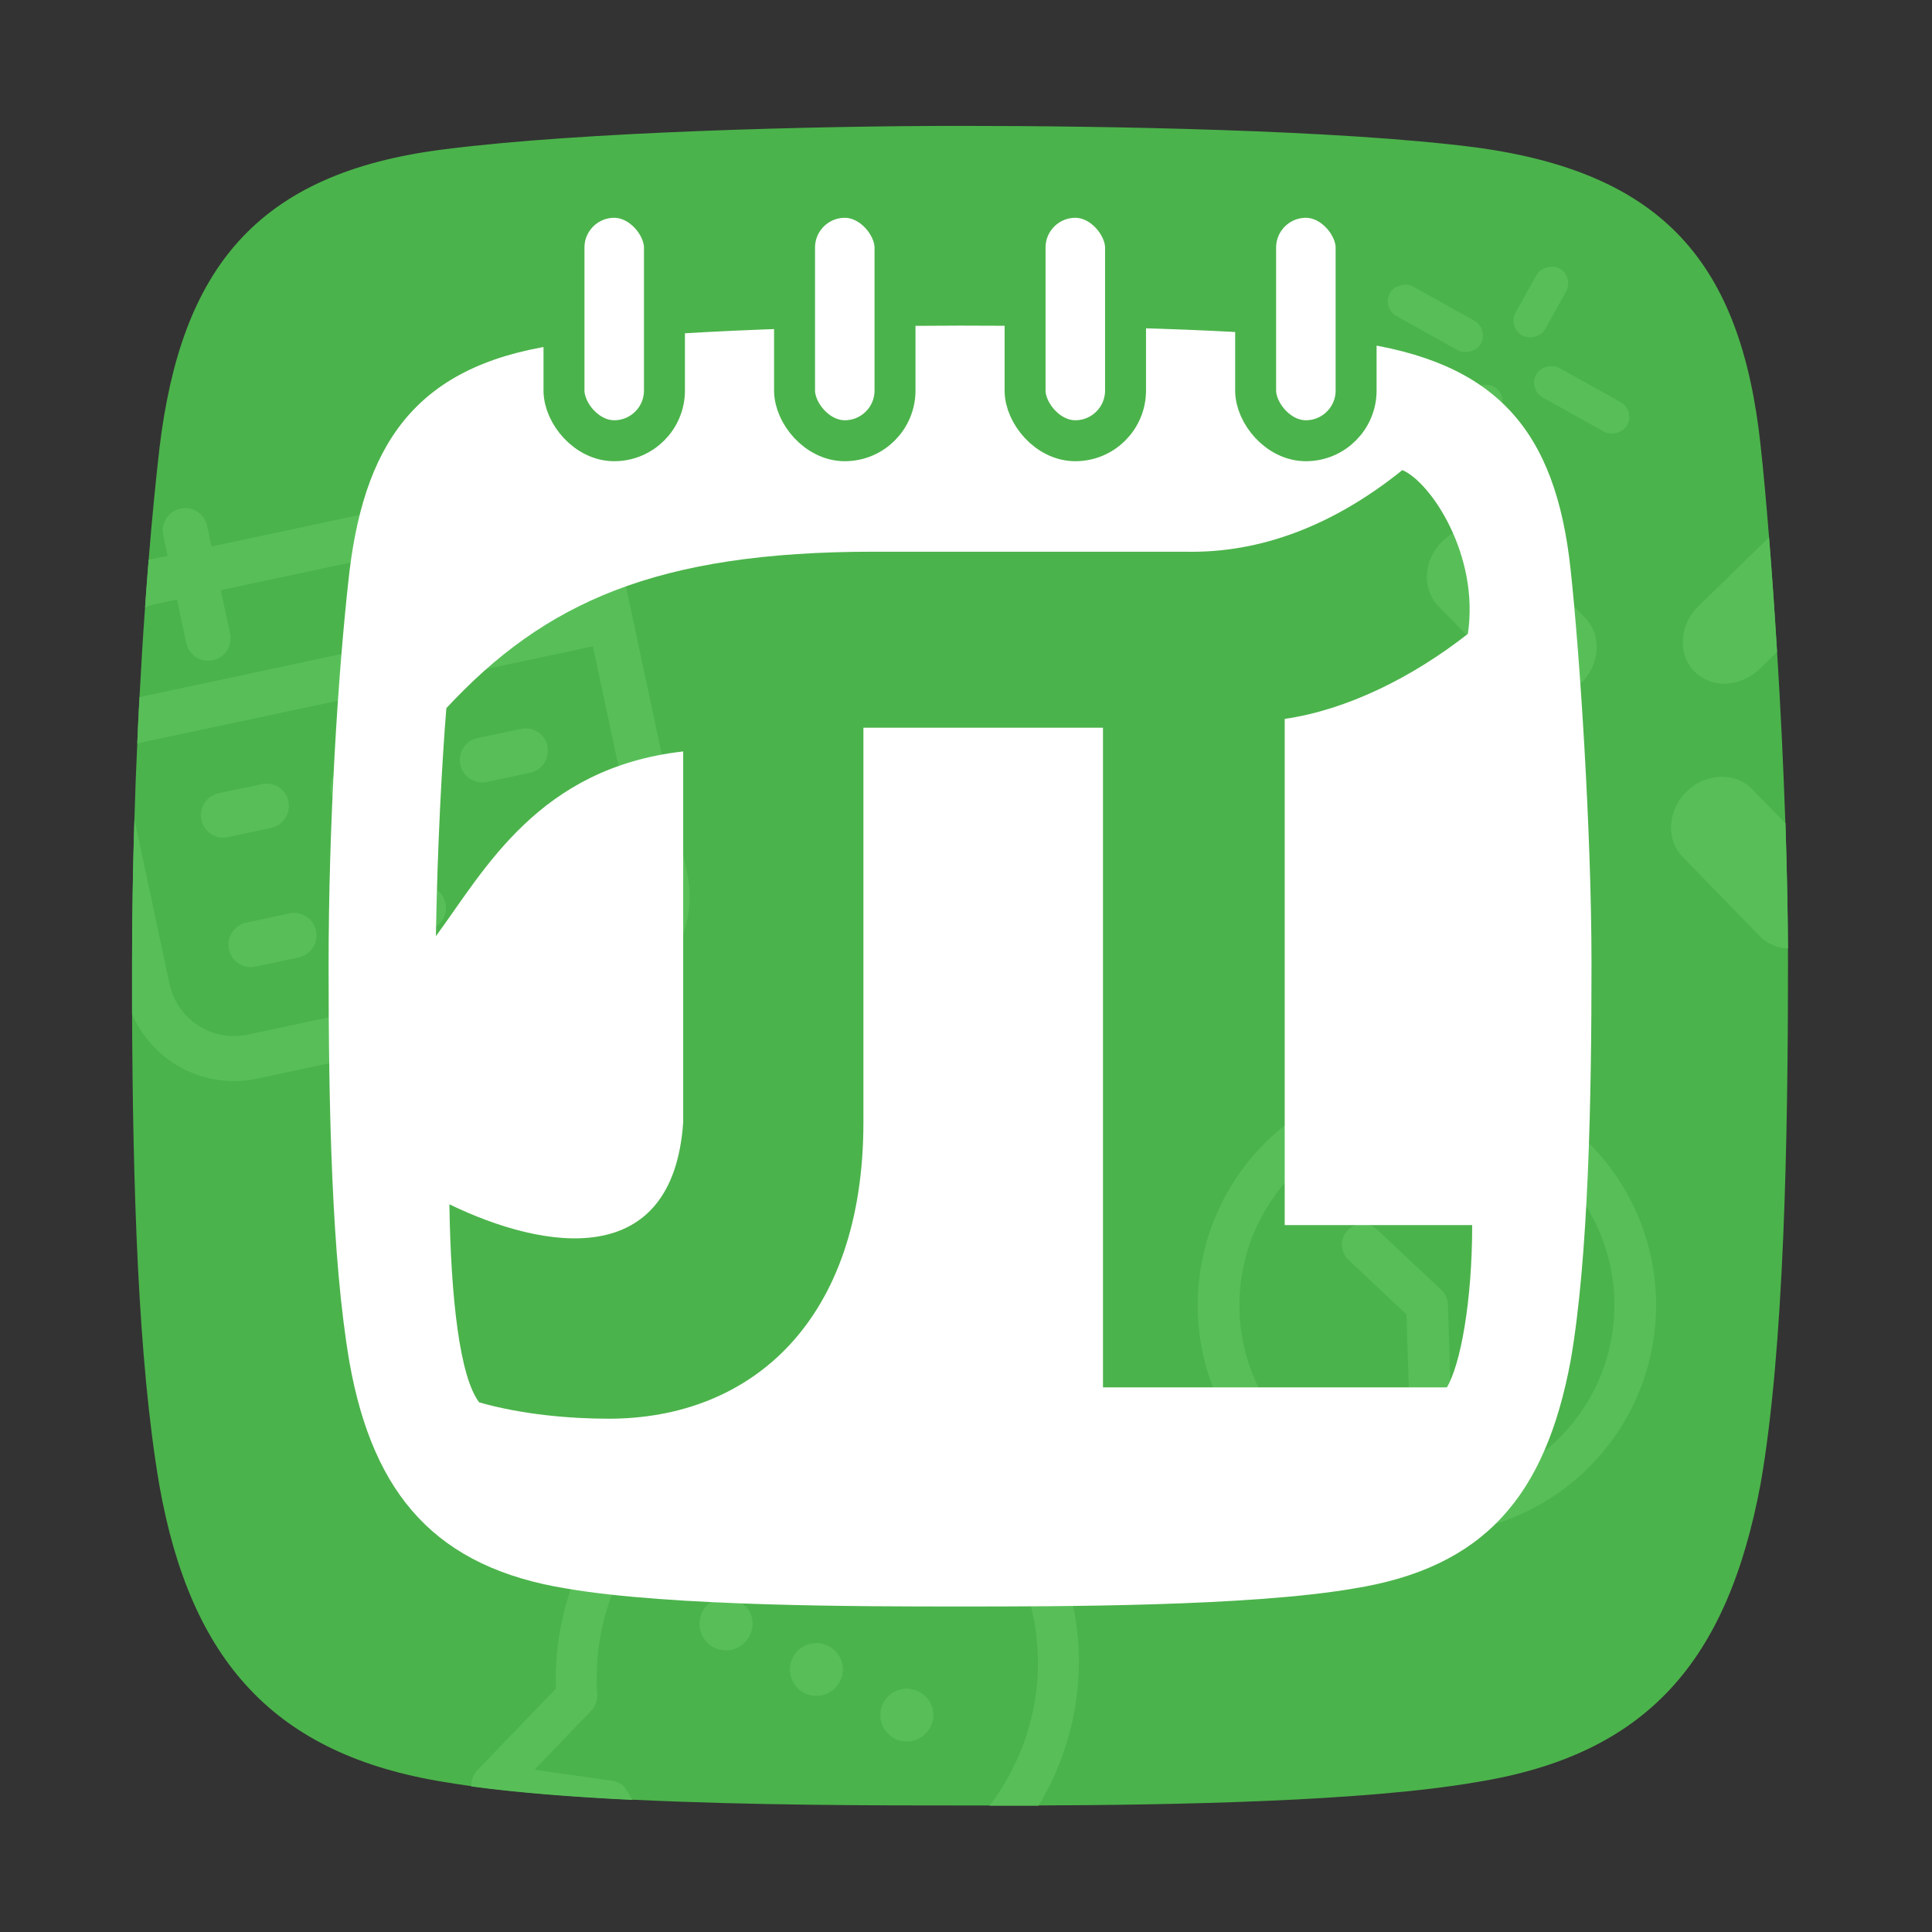 <svg id="Слой_1" data-name="Слой 1" xmlns="http://www.w3.org/2000/svg" viewBox="0 0 500 500"><rect x="0" y="0" width="500" height="500" fill="#333333" stroke="none"/><defs><style>.cls-1{fill:#4bb34b;}.cls-2{fill:#58bf58;}.cls-3,.cls-4{fill:#fff;}.cls-4{stroke:#4bb34b;stroke-miterlimit:10;stroke-width:10.6px;}</style></defs><path class="cls-1" d="M462.73,249.5c0,45.48-1,99.55-7.07,134.42-8.59,46-29.32,70.25-73.78,77.33-29.14,5-78.16,5.87-113.18,6-4.48,0-8.74,0-12.68,0h-7.56c-20.9,0-54.12,0-84.71-1.49-15.16-.74-29.68-1.85-41.73-3.5h0c-2.41-.34-4.75-.69-7-1.07-44-7.08-65.71-31.34-73.78-76.82-5.56-32.34-6.88-78.16-7.06-122.08q0-6.21,0-12.34c0-12.52.21-25.3.61-38,.19-6.61.43-13.18.74-19.67q.24-6,.58-12c.42-7.93.89-15.68,1.44-23.17q.44-6.3.93-12.34c.84-10.37,1.79-20.07,2.79-28.81,5.55-46,24.76-71.25,73.78-77.32,35.36-4.54,96.52-6.06,133.41-6.06,37.4,0,98,1,133.42,5.56,48.51,6.57,68.73,29.82,73.78,77.32.7,6.32,1.43,14.34,2.16,23.49.73,9,1.43,19,2.08,29.64.89,14.22,1.64,29.44,2.15,44.38.37,11.12.62,22.08.67,32.36C462.73,246.81,462.73,248.16,462.73,249.5Z"/><path class="cls-2" d="M115.24,233.73a5.8,5.8,0,0,0-6.88-4.47L97.2,231.64A5.8,5.8,0,1,0,99.63,243l11.16-2.38A5.8,5.8,0,0,0,115.24,233.73Zm33.55-7.16a5.8,5.8,0,0,0-6.89-4.46l-11.16,2.38a5.8,5.8,0,0,0,2.42,11.35l11.16-2.38A5.82,5.82,0,0,0,148.79,226.57Zm-67,14.29a5.81,5.81,0,0,0-6.89-4.46l-11.16,2.38a5.8,5.8,0,1,0,2.42,11.35l11.17-2.38A5.82,5.82,0,0,0,81.77,240.86Zm26.34-40.61a5.81,5.81,0,0,0-6.89-4.47l-11.15,2.38a5.8,5.8,0,1,0,2.41,11.35l11.16-2.38A5.8,5.8,0,0,0,108.11,200.25Zm33.54-7.15a5.8,5.8,0,0,0-6.88-4.47L123.61,191A5.8,5.8,0,1,0,126,202.36L137.18,200A5.8,5.8,0,0,0,141.65,193.1Zm-67,14.28a5.81,5.81,0,0,0-6.89-4.46L56.59,205.3A5.8,5.8,0,1,0,59,216.65l11.16-2.38A5.8,5.8,0,0,0,74.63,207.38Zm74.16,19.19a5.8,5.8,0,0,0-6.89-4.46l-11.16,2.38a5.8,5.8,0,0,0,2.42,11.35l11.16-2.38A5.82,5.82,0,0,0,148.79,226.57Zm-7.14-33.47a5.8,5.8,0,0,0-6.88-4.47L123.61,191A5.8,5.8,0,1,0,126,202.36L137.18,200A5.8,5.8,0,0,0,141.65,193.1Zm-33.29,36.16L97.2,231.64A5.8,5.8,0,1,0,99.63,243l11.16-2.38a5.8,5.8,0,0,0-2.43-11.35Zm-.25-29a5.81,5.81,0,0,0-6.89-4.47l-11.15,2.38a5.8,5.8,0,1,0,2.41,11.35l11.16-2.38A5.8,5.8,0,0,0,108.11,200.25ZM74.88,236.4l-11.16,2.38a5.8,5.8,0,1,0,2.42,11.35l11.17-2.38a5.8,5.8,0,1,0-2.43-11.35Zm-.25-29a5.81,5.81,0,0,0-6.89-4.46L56.59,205.3A5.8,5.8,0,1,0,59,216.65l11.16-2.38A5.8,5.8,0,0,0,74.63,207.38Zm103.21,18.67-16.63-78a28.72,28.72,0,0,0-34-22.08l-5.42,1.16-1.16-5.49a5.81,5.81,0,0,0-11.36,2.42l1.17,5.49L54.73,141.43l-1.16-5.49a5.81,5.81,0,0,0-11.36,2.42l1.17,5.49-4.9,1q-.49,6-.93,12.34a15.28,15.28,0,0,1,2.83-.88l5.43-1.15,2.35,11.06a5.81,5.81,0,1,0,11.36-2.42l-2.37-11.06,55.67-11.87L115.18,152a5.81,5.81,0,0,0,11.36-2.42l-2.37-11.06,5.42-1.16a17.1,17.1,0,0,1,20.27,13.15L151,155.9,36.11,180.4q-.33,5.92-.58,12l117.91-25.13,13.05,61.22a17.1,17.1,0,0,1-13.15,20.27l-89.21,19a17.1,17.1,0,0,1-20.27-13.15l-9.07-42.56c-.4,12.66-.61,25.44-.61,38q0,6.13,0,12.34a28.73,28.73,0,0,0,32.35,16.76l89.21-19A28.73,28.73,0,0,0,177.84,226.05Zm-51.55,5.32a5.78,5.78,0,0,0,6.87,4.47l11.16-2.38a5.8,5.8,0,1,0-2.42-11.35l-11.16,2.38A5.78,5.78,0,0,0,126.29,231.37Zm8.48-42.74L123.61,191A5.8,5.8,0,1,0,126,202.36L137.18,200a5.8,5.8,0,0,0-2.41-11.35Zm-42,49.9a5.81,5.81,0,0,0,6.9,4.46l11.16-2.38a5.8,5.8,0,0,0-2.43-11.35L97.2,231.64A5.82,5.82,0,0,0,92.73,238.53Zm8.49-42.75-11.15,2.38a5.8,5.8,0,1,0,2.41,11.35l11.16-2.38a5.8,5.8,0,1,0-2.42-11.35Zm-42,49.88a5.8,5.8,0,0,0,6.89,4.47l11.17-2.38a5.8,5.8,0,1,0-2.43-11.35l-11.16,2.38A5.81,5.81,0,0,0,59.25,245.66Zm8.49-42.74L56.59,205.3A5.8,5.8,0,1,0,59,216.65l11.16-2.38a5.8,5.8,0,1,0-2.42-11.35Z"/><path class="cls-2" d="M371.14,397.06A59.31,59.31,0,1,0,310,339.62,59.31,59.31,0,0,0,371.14,397.06Zm-3.35-107.78a48.52,48.52,0,1,1-47,50A48.52,48.52,0,0,1,367.79,289.28Z"/><path class="cls-2" d="M364,340.18l.94,30.1a5.39,5.39,0,1,0,10.78-.33l-1-32.34a5.37,5.37,0,0,0-1.69-3.76l-16.67-15.66a5.39,5.39,0,0,0-7.39,7.85Z"/><rect class="cls-2" x="388.85" y="73.78" width="19.86" height="8.77" rx="4.38" transform="translate(136.43 388.5) rotate(-60.88)"/><rect class="cls-2" x="404.96" y="90.01" width="8.77" height="26.94" rx="4.38" transform="translate(119.73 410.72) rotate(-60.88)"/><rect class="cls-2" x="367.09" y="68.92" width="8.77" height="26.94" rx="4.38" transform="translate(118.72 366.82) rotate(-60.88)"/><rect class="cls-2" x="371.82" y="104.35" width="19.86" height="8.77" rx="4.38" transform="translate(100.99 389.32) rotate(-60.88)"/><path class="cls-2" d="M191.17,414.3a6.83,6.83,0,1,0,2.78,9.05A6.7,6.7,0,0,0,191.17,414.3ZM238,437.91a6.83,6.83,0,1,0,2.78,9A6.68,6.68,0,0,0,238,437.91Zm-23.39-11.8a6.83,6.83,0,1,0,2.77,9A6.68,6.68,0,0,0,214.57,426.11ZM238,437.91a6.83,6.83,0,1,0,2.78,9A6.68,6.68,0,0,0,238,437.91Zm-23.39-11.8a6.83,6.83,0,1,0,2.77,9A6.68,6.68,0,0,0,214.57,426.11Zm-23.4-11.81a6.83,6.83,0,1,0,2.78,9.05A6.7,6.7,0,0,0,191.17,414.3ZM243,369.83c-33.1-16.7-74-2.32-91.35,32.15A71.93,71.93,0,0,0,143.88,437L123.57,458.1a5.63,5.63,0,0,0-1.57,4.22h0c12,1.65,26.57,2.76,41.73,3.5-.54-.81-1-1.63-1.53-2.46a5,5,0,0,0-3.65-2.49L138.34,458,153,442.74a5.64,5.64,0,0,0,1.58-4.32A60.75,60.75,0,0,1,161,406.7c14.65-29,49.22-41.18,77.1-27.13s38.61,49.11,24,78.12a60.83,60.83,0,0,1-6,9.61c3.94,0,8.2,0,12.68,0,.95-1.57,1.86-3.19,2.69-4.86C288.79,428,276.07,386.53,243,369.83Zm-5,68.08a6.83,6.83,0,1,0,2.78,9A6.68,6.68,0,0,0,238,437.91Zm-23.39-11.8a6.83,6.83,0,1,0,2.77,9A6.68,6.68,0,0,0,214.57,426.11Zm-23.4-11.81a6.83,6.83,0,1,0,2.78,9.05A6.7,6.7,0,0,0,191.17,414.3Z"/><path class="cls-2" d="M373.35,140h0c-5,4.82-5.44,12.42-1.08,16.89l20,20.55c4.35,4.47,12,4.18,16.9-.64h0c4.95-4.82,5.44-12.42,1.08-16.88l-20-20.56C385.9,134.93,378.29,135.22,373.35,140Z"/><path class="cls-2" d="M459.9,168.71l-4.51,4.4a13.17,13.17,0,0,1-9.14,3.81,10.77,10.77,0,0,1-7.77-3.17c-4.35-4.46-3.87-12.06,1.09-16.88l18.25-17.8C458.55,148,459.25,158.1,459.9,168.71Z"/><path class="cls-2" d="M387.93,207.18l-37.29,36.33c-4.95,4.82-5.43,12.42-1.08,16.89h0c4.35,4.46,12,4.18,16.9-.64l37.3-36.34c4.94-4.82,5.43-12.42,1.08-16.89h0C400.48,202.07,392.88,202.36,387.93,207.18Z"/><path class="cls-2" d="M462.72,245.45a10.65,10.65,0,0,1-7.28-3.16l-20-20.55c-4.35-4.47-3.86-12.07,1.08-16.89s12.56-5.11,16.9-.64l8.66,8.88C462.42,224.21,462.67,235.17,462.72,245.45Z"/><path id="path3801" class="cls-3" d="M248.46,84.27c-28.13,0-74.77,1.16-101.75,4.63-37.39,4.62-52,23.9-56.27,59-3.09,27-5.4,65.9-5.4,102.13s.78,75.54,5.4,102.52c6.17,34.69,22.74,53.19,56.27,58.58,27,4.63,76.31,4.63,101.75,4.63s74.77,0,101.75-4.63c33.91-5.39,49.72-23.9,56.27-59,4.63-26.59,5.4-67.83,5.4-102.52s-3.09-80.93-5.4-102.13c-3.85-36.23-19.27-54-56.27-59C323.24,85,277,84.27,248.46,84.27Zm114.47,37.39c7.32,3.08,20,22,16.95,42.39-14.25,11.18-31.21,19.66-47.4,22v131H381c0,20-3.08,36.23-6.55,42h-89V188.33h-62V290.47c0,51.26-28.91,76.69-65.91,76.69-10.39,0-22.74-1.15-33.53-4.23-5-6.56-7.32-26.59-7.71-51.26,24.67,11.95,57.82,17.34,60.51-21.2v-96c-37.38,4.24-51.26,30.45-64,47.81.39-23.51,1.56-44.69,2.7-59,25.44-27.39,54.35-40.5,110.61-40.5h80.56C326.31,143.24,345.2,135.92,362.93,121.66Z"/><rect class="cls-4" x="205.63" y="51.07" width="26" height="62.99" rx="13"/><rect class="cls-4" x="265.29" y="51.07" width="26" height="62.99" rx="13"/><rect class="cls-4" x="145.96" y="51.07" width="26" height="62.99" rx="13"/><rect class="cls-4" x="324.96" y="51.07" width="26" height="62.99" rx="13"/></svg>